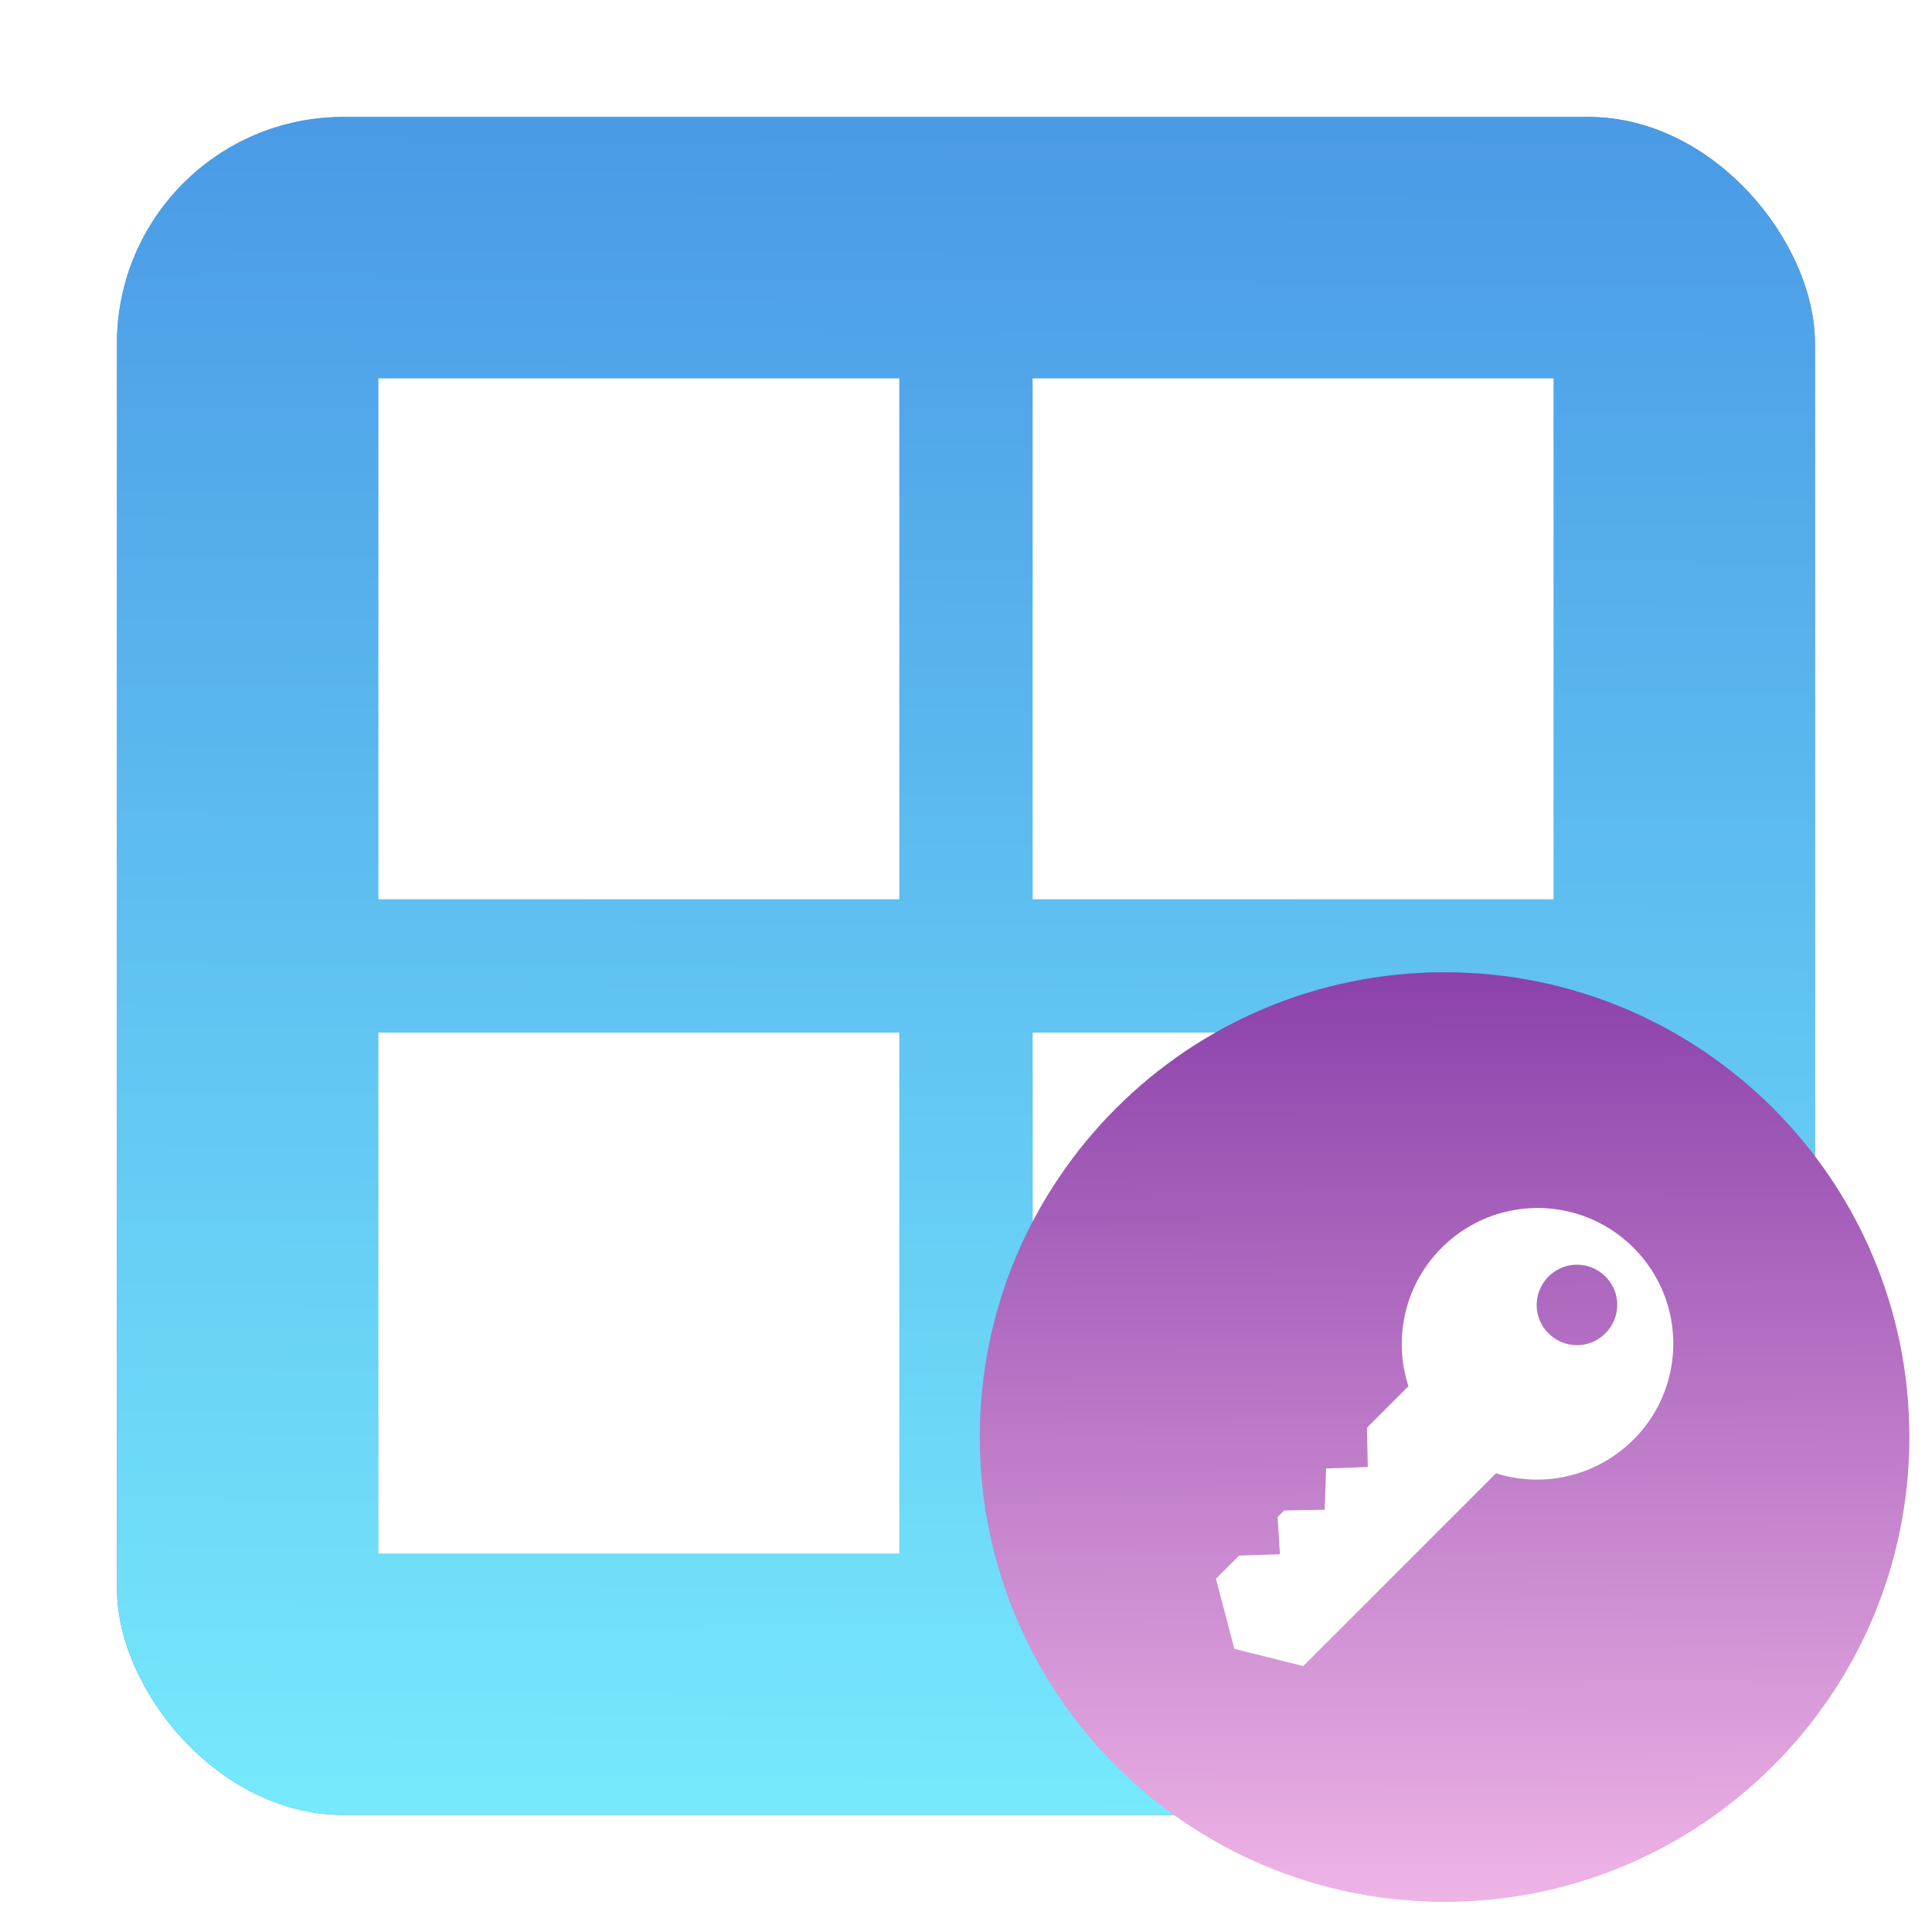 <?xml version="1.0" encoding="UTF-8" standalone="no"?>
<svg
   width="512"
   height="512"
   version="1.1"
   viewBox="0 0 135.47 135.47"
   id="svg32"
   sodipodi:docname="chntpw.svg"
   inkscape:version="1.1.2 (0a00cf5339, 2022-02-04, custom)"
   xmlns:inkscape="http://www.inkscape.org/namespaces/inkscape"
   xmlns:sodipodi="http://sodipodi.sourceforge.net/DTD/sodipodi-0.dtd"
   xmlns:xlink="http://www.w3.org/1999/xlink"
   xmlns="http://www.w3.org/2000/svg"
   xmlns:svg="http://www.w3.org/2000/svg">
  <defs
     id="defs36">
    <linearGradient
       inkscape:collect="always"
       id="linearGradient2513">
      <stop
         style="stop-color:#000000;stop-opacity:1"
         offset="0"
         id="stop2509" />
      <stop
         style="stop-color:#00347a;stop-opacity:0.596"
         offset="1"
         id="stop2511" />
    </linearGradient>
    <linearGradient
       inkscape:collect="always"
       id="linearGradient1683">
      <stop
         style="stop-color:#4a9ae6;stop-opacity:1"
         offset="0"
         id="stop1679" />
      <stop
         style="stop-color:#7cf3ff;stop-opacity:1"
         offset="1"
         id="stop1681" />
    </linearGradient>
    <linearGradient
       inkscape:collect="always"
       id="linearGradient1457">
      <stop
         style="stop-color:#8c42ab;stop-opacity:1;"
         offset="0"
         id="stop1453" />
      <stop
         style="stop-color:#f2b8e8;stop-opacity:1"
         offset="1"
         id="stop1455" />
    </linearGradient>
    <filter
       inkscape:collect="always"
       style="color-interpolation-filters:sRGB"
       id="filter1365"
       x="-0.032"
       y="-0.032"
       width="1.065"
       height="1.065">
      <feGaussianBlur
         inkscape:collect="always"
         stdDeviation="0.877"
         id="feGaussianBlur1367" />
    </filter>
    <linearGradient
       inkscape:collect="always"
       xlink:href="#linearGradient1457"
       id="linearGradient1459"
       x1="101.036"
       y1="68.588"
       x2="101.342"
       y2="135.638"
       gradientUnits="userSpaceOnUse" />
    <linearGradient
       inkscape:collect="always"
       xlink:href="#linearGradient1683"
       id="linearGradient1685"
       x1="69.121"
       y1="8.463"
       x2="68.536"
       y2="142.12"
       gradientUnits="userSpaceOnUse" />
    <radialGradient
       inkscape:collect="always"
       xlink:href="#linearGradient2513"
       id="radialGradient2281"
       cx="67.732"
       cy="67.732"
       fx="67.732"
       fy="67.732"
       r="59.53"
       gradientUnits="userSpaceOnUse" />
    <filter
       inkscape:collect="always"
       style="color-interpolation-filters:sRGB"
       id="filter2283"
       x="-0.061"
       y="-0.061"
       width="1.122"
       height="1.122">
      <feGaussianBlur
         inkscape:collect="always"
         stdDeviation="3.03"
         id="feGaussianBlur2285" />
    </filter>
  </defs>
  <sodipodi:namedview
     id="namedview34"
     pagecolor="#ffffff"
     bordercolor="#666666"
     borderopacity="1.0"
     inkscape:pageshadow="2"
     inkscape:pageopacity="0.0"
     inkscape:pagecheckerboard="0"
     showgrid="false"
     inkscape:zoom="1.0078125"
     inkscape:cx="256"
     inkscape:cy="309.5814"
     inkscape:window-width="1366"
     inkscape:window-height="703"
     inkscape:window-x="0"
     inkscape:window-y="37"
     inkscape:window-maximized="1"
     inkscape:current-layer="svg32" />
  <rect
     x="8.202"
     y="8.202"
     width="119.06"
     height="119.06"
     rx="15.875"
     ry="15.875"
     fill="#4aaee6"
     stroke-linecap="round"
     stroke-linejoin="round"
     stroke-width="2.646"
     id="rect2-7"
     style="fill:url(#radialGradient2281);fill-opacity:1;filter:url(#filter2283)" />
  <rect
     x="8.202"
     y="8.202"
     width="119.06"
     height="119.06"
     rx="15.875"
     ry="15.875"
     fill="#4aaee6"
     stroke-linecap="round"
     stroke-linejoin="round"
     stroke-width="2.646"
     id="rect2"
     style="fill-opacity:1;fill:url(#linearGradient1685)" />
  <rect
     x="26.534"
     y="26.534"
     width="36.524"
     height="36.524"
     rx="0"
     ry="0"
     fill="#fff"
     stroke-linecap="round"
     stroke-linejoin="round"
     stroke-width="3.107"
     id="rect6" />
  <rect
     x="72.408"
     y="26.534"
     width="36.524"
     height="36.524"
     rx="0"
     ry="0"
     fill="#fff"
     stroke-linecap="round"
     stroke-linejoin="round"
     stroke-width="3.107"
     id="rect10" />
  <rect
     x="72.408"
     y="75.054"
     width="36.524"
     height="36.524"
     rx="0"
     ry="0"
     opacity=".3"
     stroke-linecap="round"
     stroke-linejoin="round"
     stroke-width="3.107"
     id="rect12" />
  <rect
     x="72.408"
     y="72.408"
     width="36.524"
     height="36.524"
     rx="0"
     ry="0"
     fill="#fff"
     stroke-linecap="round"
     stroke-linejoin="round"
     stroke-width="3.107"
     id="rect14" />
  <rect
     x="26.534"
     y="72.408"
     width="36.524"
     height="36.524"
     rx="0"
     ry="0"
     fill="#fff"
     stroke-linecap="round"
     stroke-linejoin="round"
     stroke-width="3.107"
     id="rect20" />
  <path
     d="m 133.882,100.763 c 0,17.997 -14.591,32.588 -32.589,32.588 -17.999,0 -32.589,-14.591 -32.589,-32.588 0,-17.999 14.591,-32.589 32.589,-32.589 17.999,0 32.589,14.591 32.589,32.589 z"
     opacity="0.3"
     stroke-width="0.353"
     id="path22"
     style="mix-blend-mode:normal;filter:url(#filter1365)" />
  <path
     d="m 133.882,100.763 c 0,17.997 -14.591,32.588 -32.589,32.588 -17.999,0 -32.589,-14.591 -32.589,-32.588 0,-17.999 14.591,-32.589 32.589,-32.589 17.999,0 32.589,14.591 32.589,32.589 z"
     fill="#8c42ab"
     stroke-width="0.353"
     id="path24"
     style="fill-opacity:1;fill:url(#linearGradient1459)" />
  <path
     d="m 114.54,87.491 -1.7e-4,8.3e-4 c 0.058,0.058 0.115,0.117 0.172,0.176 0.169,0.178 0.329,0.36 0.482,0.547 0.203,0.249 0.392,0.506 0.567,0.77 0.131,0.198 0.253,0.399 0.367,0.604 0.076,0.137 0.149,0.275 0.218,0.414 1.587,3.207 1.253,7.117 -1.002,10.028 -7e-5,9e-5 -1.7e-4,1.6e-4 -2.4e-4,2.4e-4 -0.138,0.178 -0.283,0.352 -0.436,0.522 l -0.004,0.004 c -0.044,0.049 -0.089,0.097 -0.134,0.146 -0.017,0.018 -0.034,0.037 -0.051,0.055 -7.5e-4,8e-4 -0.002,0.002 -0.002,0.002 l -0.005,0.005 c -8e-5,8e-5 -1.6e-4,1.6e-4 -2.3e-4,2.4e-4 -0.004,0.004 -0.009,0.009 -0.013,0.013 -0.014,0.015 -0.029,0.029 -0.043,0.044 -0.038,0.04 -0.076,0.079 -0.116,0.118 -0.02,0.02 -0.041,0.04 -0.062,0.06 -0.038,0.037 -0.076,0.074 -0.114,0.11 -1.934,1.84 -4.449,2.723 -6.935,2.633 -1.3e-4,-10e-6 -2.4e-4,-1.2e-4 -3.6e-4,-1.2e-4 -0.747,-0.027 -1.492,-0.142 -2.217,-0.345 -1.3e-4,-4e-5 -2.4e-4,-9e-5 -3.6e-4,-1.1e-4 -0.103,-0.029 -0.207,-0.06 -0.309,-0.092 l 2.4e-4,-2.4e-4 c -2e-4,-5e-5 -4.1e-4,-5e-5 -5.7e-4,-9e-5 l -12.769,12.769 h 2.4e-4 l -0.748,0.748 -4.841,-1.205 c 1.7e-4,-1.7e-4 2.1e-4,-2.2e-4 3.5e-4,-3.4e-4 h -2.5e-4 c 0.002,-0.003 0.003,-0.004 0.007,-0.007 l -1.29,-4.911 1.621,-1.621 4.8e-4,-1e-5 3.4e-4,-3.4e-4 2.204,-0.072 v 4.7e-4 l 0.66,-0.022 -0.161,-2.61 0.462,-0.462 h 4.8e-4 l 4.7e-4,-4.7e-4 2.236,-0.036 v 2.3e-4 l 0.601,-0.01 0.101,-2.894 8.1e-4,-1.3e-4 1e-5,-2.5e-4 2.285,-0.083 -1e-5,2.4e-4 0.635,-0.023 -0.015,-0.721 -0.042,-2.038 -1.2e-4,-1.2e-4 2.908,-2.908 c -0.034,-0.103 -0.066,-0.207 -0.095,-0.311 -7.2e-4,-0.002 -8.1e-4,-0.004 -0.002,-0.006 -0.028,-0.095 -0.053,-0.191 -0.077,-0.286 l -0.009,-0.036 c -0.05,-0.201 -0.094,-0.403 -0.131,-0.607 -0.001,-0.009 -0.003,-0.018 -0.005,-0.026 -0.037,-0.208 -0.068,-0.417 -0.091,-0.626 -3.2e-4,-0.003 -3.2e-4,-0.005 -1.3e-4,-0.008 -0.011,-0.101 -0.02,-0.201 -0.028,-0.302 -3.3e-4,-0.005 -0.001,-0.012 -0.002,-0.017 -0.016,-0.206 -0.025,-0.412 -0.027,-0.619 -2.9e-4,-0.013 2.1e-4,-0.026 -1.5e-4,-0.039 -0.002,-0.204 0.003,-0.408 0.015,-0.612 9.4e-4,-0.012 0.001,-0.023 0.002,-0.035 0.006,-0.096 0.013,-0.191 0.021,-0.287 1.2e-4,-0.007 0.001,-0.014 0.002,-0.021 0.01,-0.102 0.021,-0.205 0.034,-0.307 0.002,-0.01 0.003,-0.02 0.004,-0.029 0.011,-0.088 0.024,-0.177 0.038,-0.265 0.003,-0.02 0.006,-0.04 0.009,-0.06 0.032,-0.196 0.07,-0.392 0.115,-0.586 0.004,-0.019 0.009,-0.037 0.013,-0.056 0.02,-0.087 0.042,-0.174 0.065,-0.26 0.003,-0.01 0.005,-0.021 0.008,-0.031 0.026,-0.099 0.055,-0.197 0.084,-0.295 0.003,-0.01 0.007,-0.021 0.01,-0.031 0.027,-0.089 0.056,-0.178 0.086,-0.267 0.004,-0.012 0.008,-0.024 0.012,-0.036 0.067,-0.194 0.14,-0.387 0.219,-0.577 0.006,-0.015 0.012,-0.029 0.018,-0.043 0.037,-0.087 0.075,-0.173 0.114,-0.259 0.004,-0.008 0.008,-0.016 0.011,-0.024 0.043,-0.093 0.088,-0.185 0.134,-0.277 0.006,-0.013 0.014,-0.026 0.02,-0.04 0.04,-0.079 0.081,-0.158 0.124,-0.236 0.009,-0.017 0.018,-0.034 0.027,-0.05 0.049,-0.088 0.099,-0.176 0.151,-0.263 0.006,-0.01 0.012,-0.019 0.018,-0.029 0.047,-0.078 0.095,-0.155 0.144,-0.232 0.012,-0.019 0.024,-0.038 0.036,-0.057 0.111,-0.171 0.228,-0.339 0.351,-0.504 0.014,-0.018 0.027,-0.036 0.041,-0.053 0.052,-0.069 0.106,-0.138 0.16,-0.206 0.012,-0.015 0.023,-0.029 0.035,-0.043 0.066,-0.081 0.133,-0.162 0.202,-0.241 0.008,-0.008 0.016,-0.017 0.023,-0.026 0.062,-0.07 0.125,-0.141 0.189,-0.21 0.015,-0.016 0.029,-0.032 0.044,-0.047 0.073,-0.077 0.146,-0.154 0.221,-0.23 0.175,-0.175 0.355,-0.34 0.538,-0.499 0.061,-0.052 0.122,-0.104 0.185,-0.155 2.7e-4,-2e-4 6.1e-4,-4.1e-4 8.7e-4,-6.4e-4 0.062,-0.051 0.125,-0.1 0.188,-0.149 2.2e-4,-1.9e-4 4.9e-4,-3.2e-4 7.3e-4,-4.9e-4 0.063,-0.049 0.127,-0.097 0.191,-0.144 2.7e-4,-2e-4 5.9e-4,-4.2e-4 8.6e-4,-6.5e-4 0.064,-0.047 0.128,-0.093 0.193,-0.138 2.4e-4,-1.7e-4 4.9e-4,-3.3e-4 7.3e-4,-5e-4 0.015,-0.01 0.03,-0.02 0.045,-0.03 0.05,-0.035 0.101,-0.07 0.152,-0.103 0.066,-0.043 0.132,-0.086 0.198,-0.127 2.9e-4,-1.8e-4 5.7e-4,-4.3e-4 8.6e-4,-6.4e-4 0.067,-0.042 0.133,-0.082 0.201,-0.122 3e-4,-1.7e-4 5.7e-4,-4.4e-4 8.6e-4,-6.4e-4 0.067,-0.04 0.135,-0.079 0.203,-0.117 2.5e-4,-1.4e-4 4.7e-4,-3.3e-4 7.3e-4,-4.8e-4 0.068,-0.038 0.136,-0.075 0.205,-0.111 2.6e-4,-1.3e-4 4.7e-4,-3.4e-4 7.4e-4,-4.8e-4 3.589,-1.888 8.126,-1.321 11.146,1.699 z m -1.972,2.016 c -7e-4,-7.1e-4 -0.002,-0.002 -0.004,-0.003 -0.032,-0.032 -0.064,-0.062 -0.097,-0.092 -0.012,-0.011 -0.024,-0.021 -0.036,-0.031 -0.021,-0.019 -0.043,-0.037 -0.065,-0.056 -0.016,-0.013 -0.032,-0.025 -0.047,-0.038 -0.02,-0.016 -0.04,-0.032 -0.06,-0.047 -0.017,-0.012 -0.033,-0.024 -0.05,-0.036 -0.019,-0.013 -0.037,-0.026 -0.057,-0.04 -0.018,-0.012 -0.036,-0.024 -0.054,-0.036 -0.021,-0.013 -0.042,-0.026 -0.063,-0.039 -0.016,-0.01 -0.032,-0.019 -0.047,-0.028 -0.02,-0.012 -0.04,-0.023 -0.061,-0.034 -0.02,-0.011 -0.041,-0.022 -0.061,-0.033 -0.012,-0.006 -0.025,-0.012 -0.037,-0.018 -0.099,-0.049 -0.2,-0.093 -0.303,-0.13 -4.2e-4,-1.5e-4 -0.001,-3.4e-4 -0.001,-2.1e-4 -0.028,-0.01 -0.056,-0.019 -0.085,-0.029 -0.013,-0.004 -0.026,-0.008 -0.039,-0.012 -0.026,-0.008 -0.052,-0.015 -0.078,-0.023 -0.015,-0.004 -0.029,-0.008 -0.043,-0.012 -0.029,-0.007 -0.058,-0.015 -0.087,-0.021 -0.009,-0.002 -0.019,-0.004 -0.028,-0.006 -0.032,-0.007 -0.064,-0.013 -0.095,-0.019 -0.007,-0.001 -0.015,-0.002 -0.023,-0.004 -0.704,-0.12 -1.444,0.03 -2.057,0.449 4.1e-4,-6e-4 9.2e-4,-0.001 0.001,-0.001 -0.145,0.099 -0.283,0.212 -0.411,0.34 -0.106,0.106 -0.202,0.219 -0.288,0.337 3.4e-4,-2.3e-4 6.6e-4,-5e-4 9.5e-4,-7.1e-4 -0.101,0.138 -0.187,0.282 -0.26,0.432 -1.3e-4,2.7e-4 -2.4e-4,5.7e-4 -3.8e-4,8.3e-4 -5e-5,1.3e-4 -6e-5,2.7e-4 -1e-4,3.7e-4 -0.018,0.036 -0.034,0.072 -0.05,0.109 -6.4e-4,10e-4 -10e-4,0.002 -0.002,0.005 -3.9e-4,9e-4 -6.5e-4,0.002 -0.001,0.002 -0.015,0.035 -0.029,0.07 -0.043,0.106 -0.002,0.005 -0.003,0.009 -0.005,0.013 -0.013,0.034 -0.025,0.069 -0.037,0.104 -0.002,0.006 -0.004,0.011 -0.006,0.017 -0.011,0.035 -0.022,0.07 -0.032,0.104 -3.1e-4,9.9e-4 -6.5e-4,0.002 -0.001,0.002 -7.4e-4,0.002 -0.002,0.005 -0.002,0.008 -0.01,0.037 -0.02,0.074 -0.029,0.112 -0.037,0.159 -0.061,0.321 -0.07,0.484 -0.002,0.036 -0.003,0.072 -0.004,0.108 -1.9e-4,0.006 -6.3e-4,0.012 -5e-4,0.018 -3.8e-4,0.033 6e-5,0.067 8.8e-4,0.1 4e-4,0.009 4.8e-4,0.018 9e-4,0.028 9.8e-4,0.029 0.002,0.058 0.004,0.087 9.6e-4,0.015 0.002,0.03 0.003,0.045 0.002,0.029 0.005,0.058 0.008,0.086 9.3e-4,0.01 0.002,0.021 0.004,0.032 0.004,0.031 0.008,0.061 0.013,0.092 0.002,0.012 0.004,0.025 0.006,0.037 0.005,0.029 0.01,0.059 0.016,0.088 0.002,0.012 0.005,0.023 0.008,0.035 0.006,0.029 0.013,0.059 0.02,0.088 0.003,0.011 0.006,0.022 0.009,0.033 0.028,0.105 0.062,0.209 0.102,0.311 0.002,0.004 0.002,0.008 0.004,0.012 1.6e-4,3.7e-4 8e-5,6e-4 2.8e-4,9.6e-4 0.011,0.027 0.023,0.054 0.035,0.081 0.006,0.014 0.012,0.028 0.018,0.041 0.011,0.023 0.022,0.046 0.033,0.069 0.008,0.018 0.017,0.035 0.026,0.052 0.01,0.019 0.02,0.038 0.03,0.057 0.011,0.021 0.023,0.043 0.035,0.064 0.011,0.018 0.021,0.037 0.033,0.055 0.011,0.018 0.022,0.035 0.033,0.053 0.013,0.021 0.027,0.041 0.04,0.062 0.012,0.018 0.024,0.035 0.037,0.053 0.013,0.018 0.025,0.035 0.039,0.053 0.015,0.02 0.03,0.04 0.046,0.059 0.013,0.016 0.025,0.033 0.038,0.048 0.015,0.019 0.032,0.037 0.048,0.055 0.015,0.017 0.029,0.034 0.044,0.05 0.029,0.032 0.058,0.063 0.089,0.093 0.001,0.002 0.003,0.003 0.004,0.004 l 2.4e-4,2.4e-4 c 0.032,0.032 0.065,0.063 0.098,0.093 0.015,0.013 0.03,0.026 0.045,0.039 0.02,0.018 0.041,0.036 0.061,0.053 0.014,0.011 0.028,0.022 0.042,0.034 0.022,0.017 0.044,0.035 0.066,0.051 0.015,0.011 0.031,0.022 0.046,0.033 0.021,0.015 0.041,0.029 0.062,0.043 0.017,0.012 0.035,0.023 0.052,0.035 0.022,0.014 0.043,0.027 0.065,0.041 0.014,0.009 0.028,0.017 0.043,0.025 0.026,0.015 0.052,0.029 0.078,0.044 0.014,0.007 0.028,0.015 0.042,0.022 0.024,0.013 0.048,0.024 0.073,0.036 0.016,0.008 0.032,0.015 0.048,0.023 0.024,0.011 0.048,0.021 0.072,0.031 0.017,0.007 0.033,0.015 0.05,0.021 0.034,0.014 0.068,0.026 0.103,0.039 0.005,0.002 0.011,0.004 0.017,0.006 0.042,0.015 0.085,0.028 0.127,0.041 0.006,0.002 0.013,0.004 0.019,0.005 0.035,0.01 0.07,0.02 0.105,0.029 0.017,0.004 0.034,0.008 0.051,0.012 0.025,0.006 0.049,0.011 0.074,0.016 0.018,0.004 0.035,0.007 0.053,0.01 0.026,0.005 0.053,0.009 0.079,0.013 0.016,0.003 0.032,0.005 0.049,0.007 0.026,0.004 0.053,0.007 0.079,0.01 0.016,0.002 0.032,0.003 0.049,0.005 0.028,0.003 0.056,0.004 0.085,0.006 0.016,9.4e-4 0.032,0.002 0.048,0.002 0.028,8.7e-4 0.055,0.002 0.083,0.002 0.015,1.3e-4 0.03,2.6e-4 0.045,4.6e-4 0.029,-5e-4 0.058,-9.8e-4 0.087,-0.002 0.015,-8.8e-4 0.03,-8e-4 0.045,-0.002 0.028,-0.001 0.056,-0.004 0.084,-0.006 0.016,-0.001 0.031,-0.002 0.047,-0.003 0.042,-0.004 0.084,-0.009 0.126,-0.015 5.8e-4,-1e-4 0.001,-4.4e-4 0.002,-4e-4 0.004,-7e-4 0.007,-10e-4 0.011,-10e-4 0.038,-0.006 0.076,-0.012 0.113,-0.019 0.019,-0.004 0.039,-0.008 0.058,-0.012 0.023,-0.005 0.046,-0.009 0.07,-0.015 0.018,-0.004 0.036,-0.009 0.055,-0.014 0.024,-0.006 0.049,-0.013 0.073,-0.02 0.018,-0.005 0.035,-0.01 0.052,-0.016 0.024,-0.007 0.048,-0.015 0.072,-0.023 0.019,-0.006 0.037,-0.013 0.056,-0.02 0.023,-0.008 0.045,-0.017 0.068,-0.025 0.017,-0.007 0.034,-0.013 0.051,-0.021 0.024,-0.011 0.048,-0.021 0.073,-0.032 0.017,-0.008 0.034,-0.015 0.05,-0.023 0.023,-0.01 0.046,-0.023 0.068,-0.034 0.017,-0.008 0.033,-0.016 0.049,-0.025 0.025,-0.014 0.05,-0.027 0.074,-0.041 0.014,-0.009 0.029,-0.016 0.043,-0.025 0.027,-0.015 0.053,-0.033 0.079,-0.05 0.012,-0.007 0.023,-0.015 0.035,-0.022 0.001,-8.5e-4 0.002,-0.002 0.004,-0.002 0.154,-0.103 0.301,-0.222 0.437,-0.358 0.132,-0.132 0.248,-0.274 0.348,-0.423 0.014,-0.021 0.028,-0.043 0.042,-0.064 0.009,-0.015 0.018,-0.029 0.027,-0.044 0.014,-0.023 0.028,-0.046 0.041,-0.07 0.008,-0.014 0.015,-0.028 0.024,-0.042 0.013,-0.024 0.026,-0.048 0.038,-0.072 0.008,-0.015 0.015,-0.03 0.023,-0.045 0.011,-0.022 0.022,-0.045 0.032,-0.067 0.007,-0.017 0.015,-0.034 0.022,-0.051 0.054,-0.125 0.099,-0.253 0.134,-0.384 0.003,-0.013 0.007,-0.026 0.011,-0.039 0.006,-0.024 0.011,-0.047 0.017,-0.071 0.004,-0.019 0.009,-0.039 0.013,-0.059 0.004,-0.021 0.008,-0.043 0.012,-0.065 0.004,-0.021 0.007,-0.041 0.011,-0.062 0.003,-0.02 0.006,-0.04 0.009,-0.059 0.003,-0.024 0.006,-0.047 0.008,-0.071 l 0.006,-0.059 c 0.002,-0.022 0.003,-0.044 0.005,-0.066 0.001,-0.02 0.003,-0.04 0.004,-0.06 10e-4,-0.026 10e-4,-0.051 0.002,-0.077 2.9e-4,-0.017 0.001,-0.034 9.5e-4,-0.051 -1.4e-4,-0.041 -0.001,-0.082 -0.003,-0.123 -3e-4,-0.009 -0.001,-0.019 -0.002,-0.029 -0.002,-0.035 -0.004,-0.069 -0.007,-0.104 -0.001,-0.01 -0.002,-0.02 -0.003,-0.03 -0.003,-0.033 -0.007,-0.066 -0.012,-0.098 -0.002,-0.013 -0.004,-0.025 -0.006,-0.037 -0.005,-0.03 -0.01,-0.06 -0.015,-0.091 -0.003,-0.014 -0.006,-0.029 -0.009,-0.043 -0.006,-0.028 -0.012,-0.055 -0.018,-0.083 -0.003,-0.014 -0.007,-0.028 -0.01,-0.042 -0.008,-0.032 -0.017,-0.064 -0.026,-0.096 -0.002,-0.009 -0.005,-0.018 -0.008,-0.027 -0.01,-0.034 -0.021,-0.067 -0.033,-0.101 -0.003,-0.009 -0.006,-0.018 -0.009,-0.027 -0.044,-0.124 -0.096,-0.245 -0.158,-0.362 -0.006,-0.011 -0.012,-0.022 -0.018,-0.034 -0.016,-0.029 -0.032,-0.058 -0.049,-0.087 -0.006,-0.009 -0.011,-0.018 -0.017,-0.028 -0.017,-0.028 -0.034,-0.055 -0.051,-0.082 -0.009,-0.013 -0.018,-0.027 -0.026,-0.04 -0.016,-0.024 -0.033,-0.048 -0.051,-0.072 -0.009,-0.012 -0.018,-0.025 -0.027,-0.037 -0.018,-0.024 -0.037,-0.048 -0.056,-0.072 -0.01,-0.013 -0.02,-0.025 -0.03,-0.038 -0.021,-0.025 -0.043,-0.051 -0.065,-0.075 -0.008,-0.009 -0.015,-0.018 -0.023,-0.027 -0.031,-0.034 -0.063,-0.068 -0.096,-0.101 z m 2.341,11.045 c -3.9e-4,3.5e-4 -8.5e-4,6.8e-4 -10e-4,10e-4 3.2e-4,-3.7e-4 8e-4,-7.7e-4 10e-4,-10e-4 z"
     fill="#ffffff"
     fill-rule="evenodd"
     stroke-width="0.118"
     id="path28" />
</svg>
